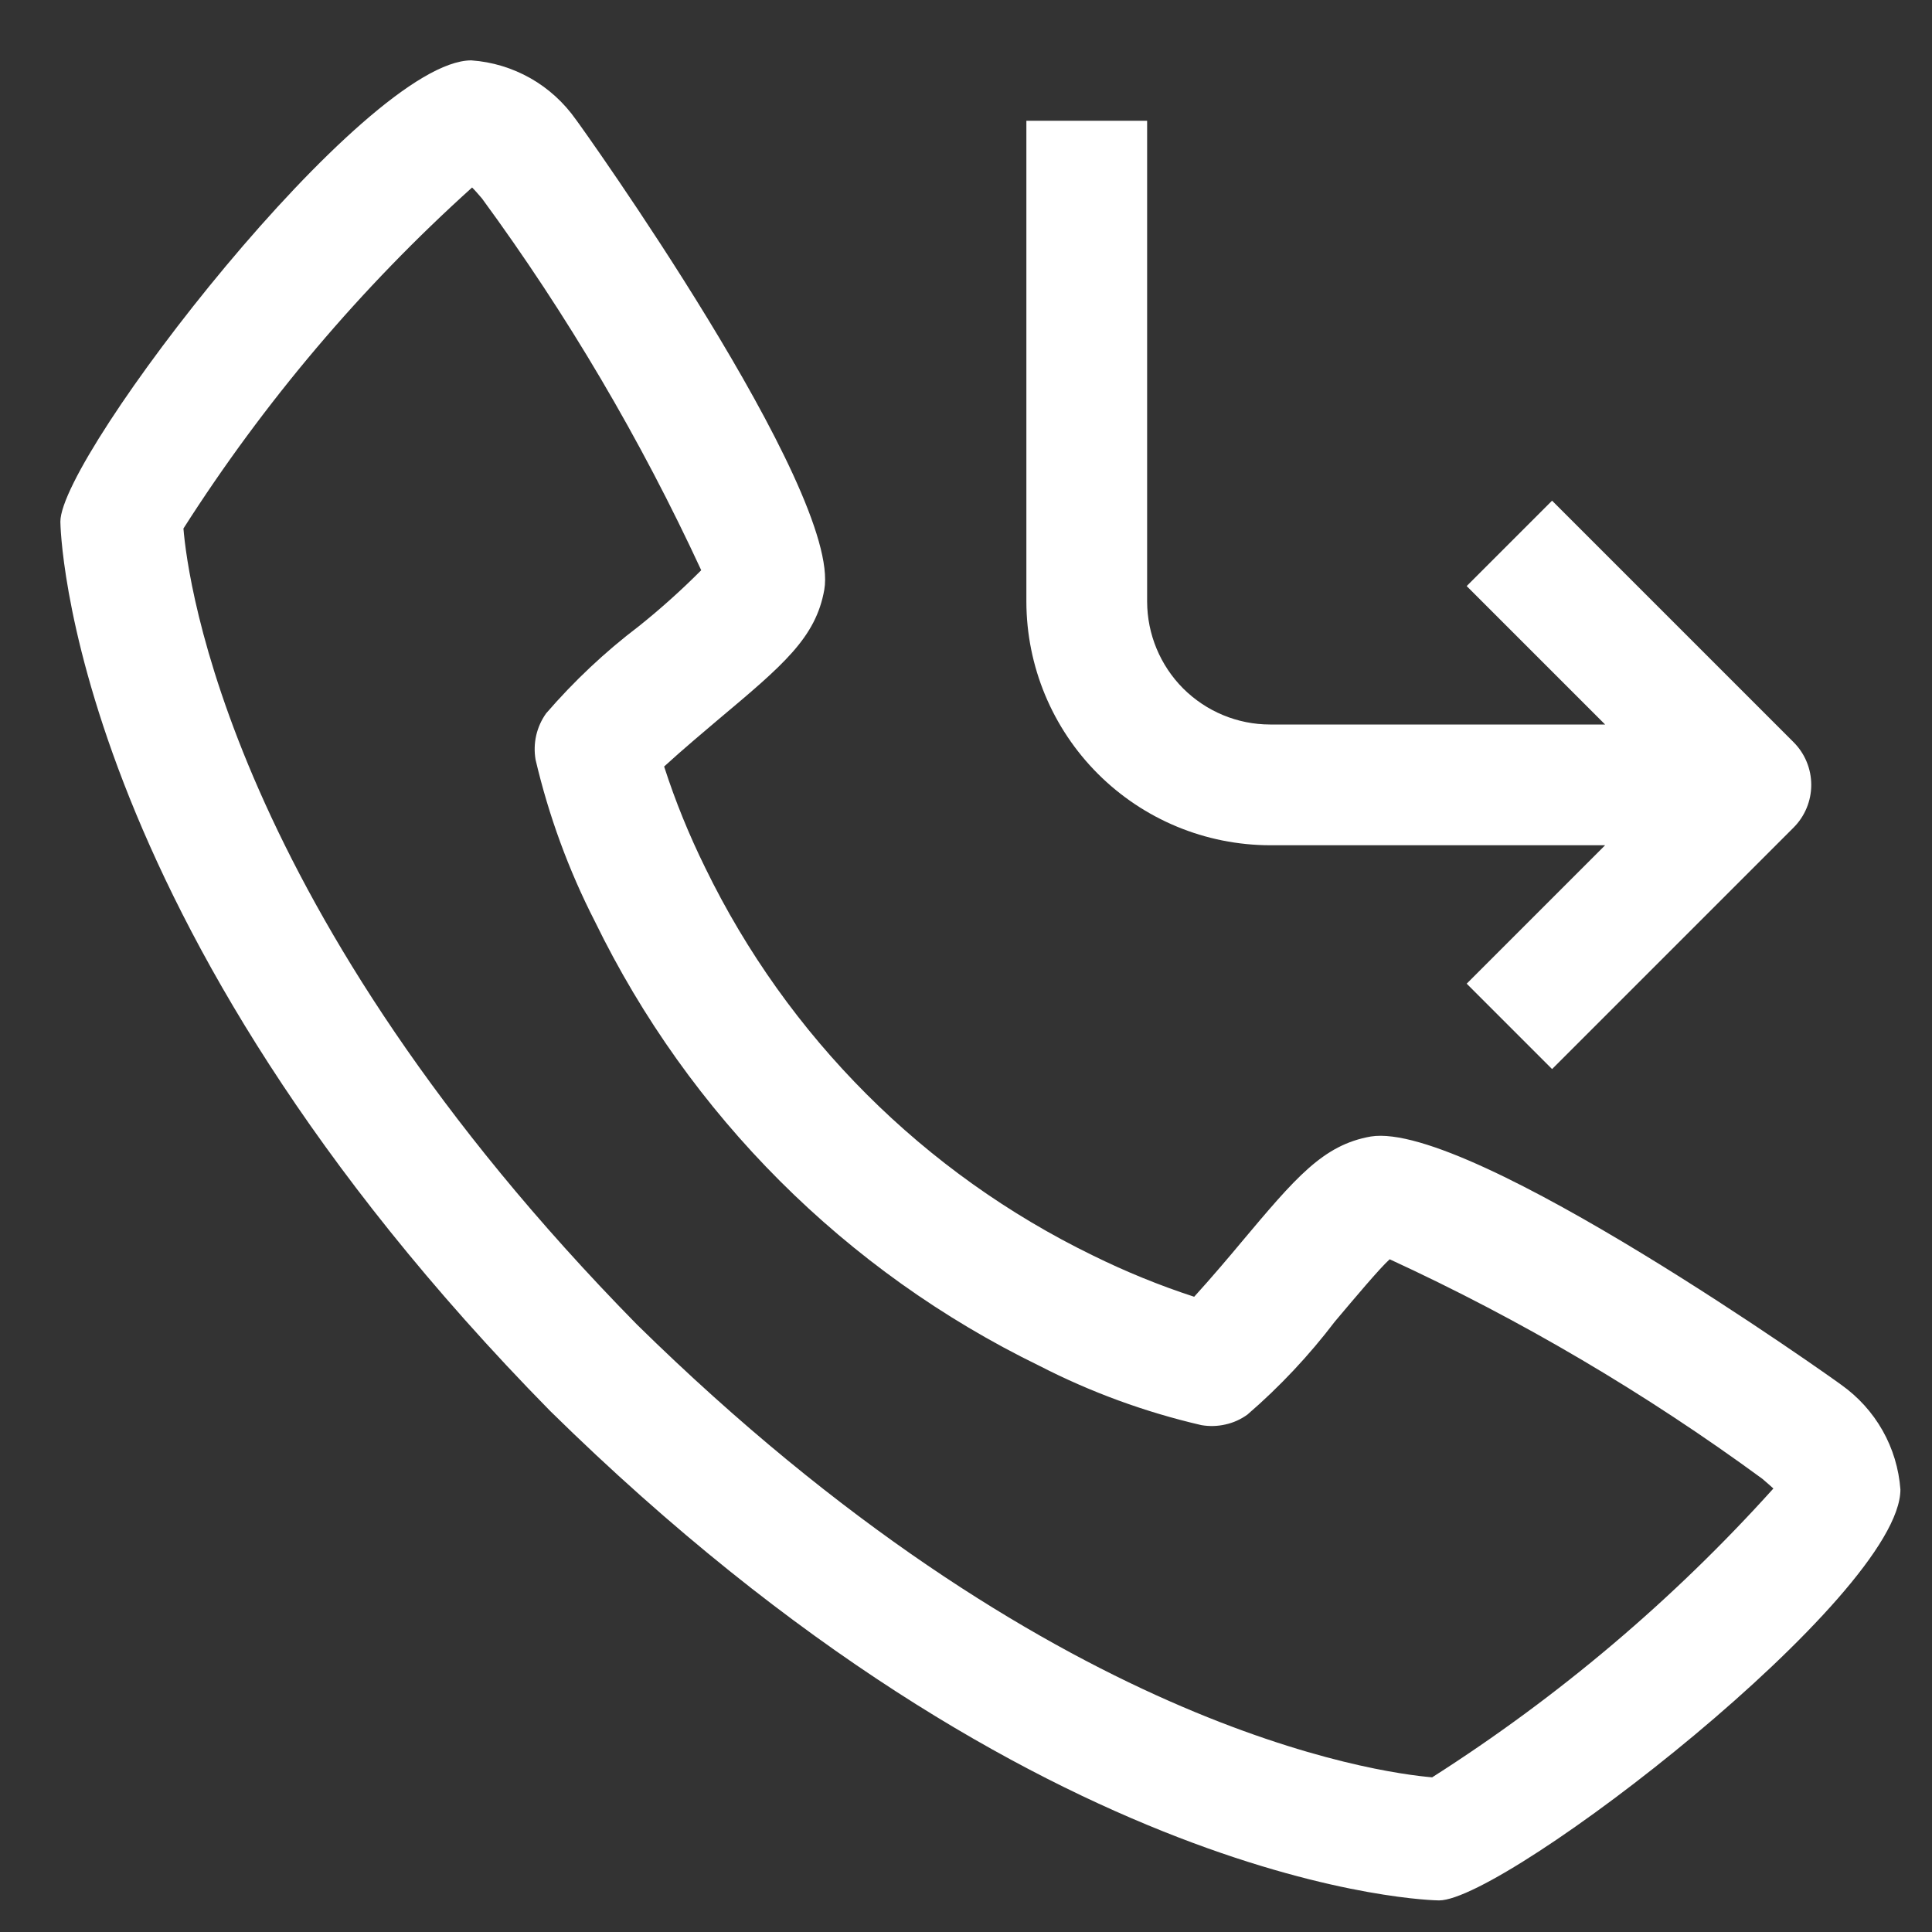 <svg width="20" height="20" viewBox="0 0 20 20" fill="none" xmlns="http://www.w3.org/2000/svg">
<rect x="0" y="0" width="20" height="20" fill="#333333" stroke="none"/>
<g clip-path="url(#clip0_256_19221)">
<path d="M19.06 14.335C19.026 14.307 15.223 11.599 14.191 11.765C13.695 11.852 13.412 12.191 12.844 12.867C12.753 12.977 12.532 13.238 12.362 13.424C12.003 13.307 11.653 13.164 11.314 12.997C9.565 12.146 8.152 10.733 7.301 8.984C7.134 8.645 6.991 8.295 6.875 7.935C7.061 7.764 7.323 7.544 7.434 7.45C8.107 6.885 8.445 6.602 8.533 6.105C8.713 5.077 5.99 1.271 5.962 1.238C5.838 1.062 5.677 0.915 5.49 0.809C5.302 0.703 5.094 0.64 4.879 0.625C3.776 0.625 0.625 4.711 0.625 5.4C0.625 5.44 0.683 9.506 5.696 14.607C10.791 19.615 14.857 19.673 14.897 19.673C15.586 19.673 19.673 16.522 19.673 15.419C19.657 15.204 19.594 14.995 19.488 14.808C19.382 14.621 19.236 14.46 19.06 14.335ZM14.827 18.399C14.276 18.352 10.86 17.902 6.593 13.711C2.382 9.423 1.942 6.002 1.899 5.471C2.732 4.165 3.737 2.977 4.887 1.941C4.913 1.966 4.946 2.004 4.989 2.054C5.872 3.258 6.632 4.548 7.259 5.903C7.055 6.108 6.84 6.301 6.614 6.482C6.263 6.748 5.942 7.051 5.654 7.384C5.605 7.452 5.57 7.53 5.551 7.612C5.532 7.695 5.53 7.78 5.544 7.863C5.68 8.444 5.886 9.007 6.158 9.538C7.134 11.543 8.754 13.163 10.76 14.139C11.291 14.412 11.854 14.618 12.437 14.753C12.519 14.767 12.604 14.765 12.686 14.746C12.768 14.728 12.845 14.693 12.913 14.644C13.248 14.355 13.551 14.032 13.819 13.68C14.019 13.443 14.285 13.126 14.386 13.036C15.745 13.662 17.037 14.424 18.243 15.308C18.296 15.353 18.334 15.387 18.358 15.409C17.322 16.56 16.134 17.565 14.827 18.398V18.399Z" fill="white"/>
<path d="M13.148 8.75H16.616L15.183 10.183L16.067 11.067L18.567 8.567C18.684 8.45 18.75 8.291 18.75 8.125C18.75 7.959 18.684 7.8 18.567 7.683L16.067 5.183L15.183 6.067L16.616 7.5H13.148C12.81 7.5 12.487 7.365 12.248 7.127C12.01 6.888 11.876 6.565 11.875 6.228V1.25H10.625V6.228C10.626 6.896 10.892 7.537 11.365 8.01C11.838 8.483 12.479 8.749 13.148 8.75Z" fill="white"/>
</g>
<defs>
<clipPath id="clip0_256_19221">
<rect width="20" height="20" fill="white"/>
</clipPath>
</defs>
</svg>
